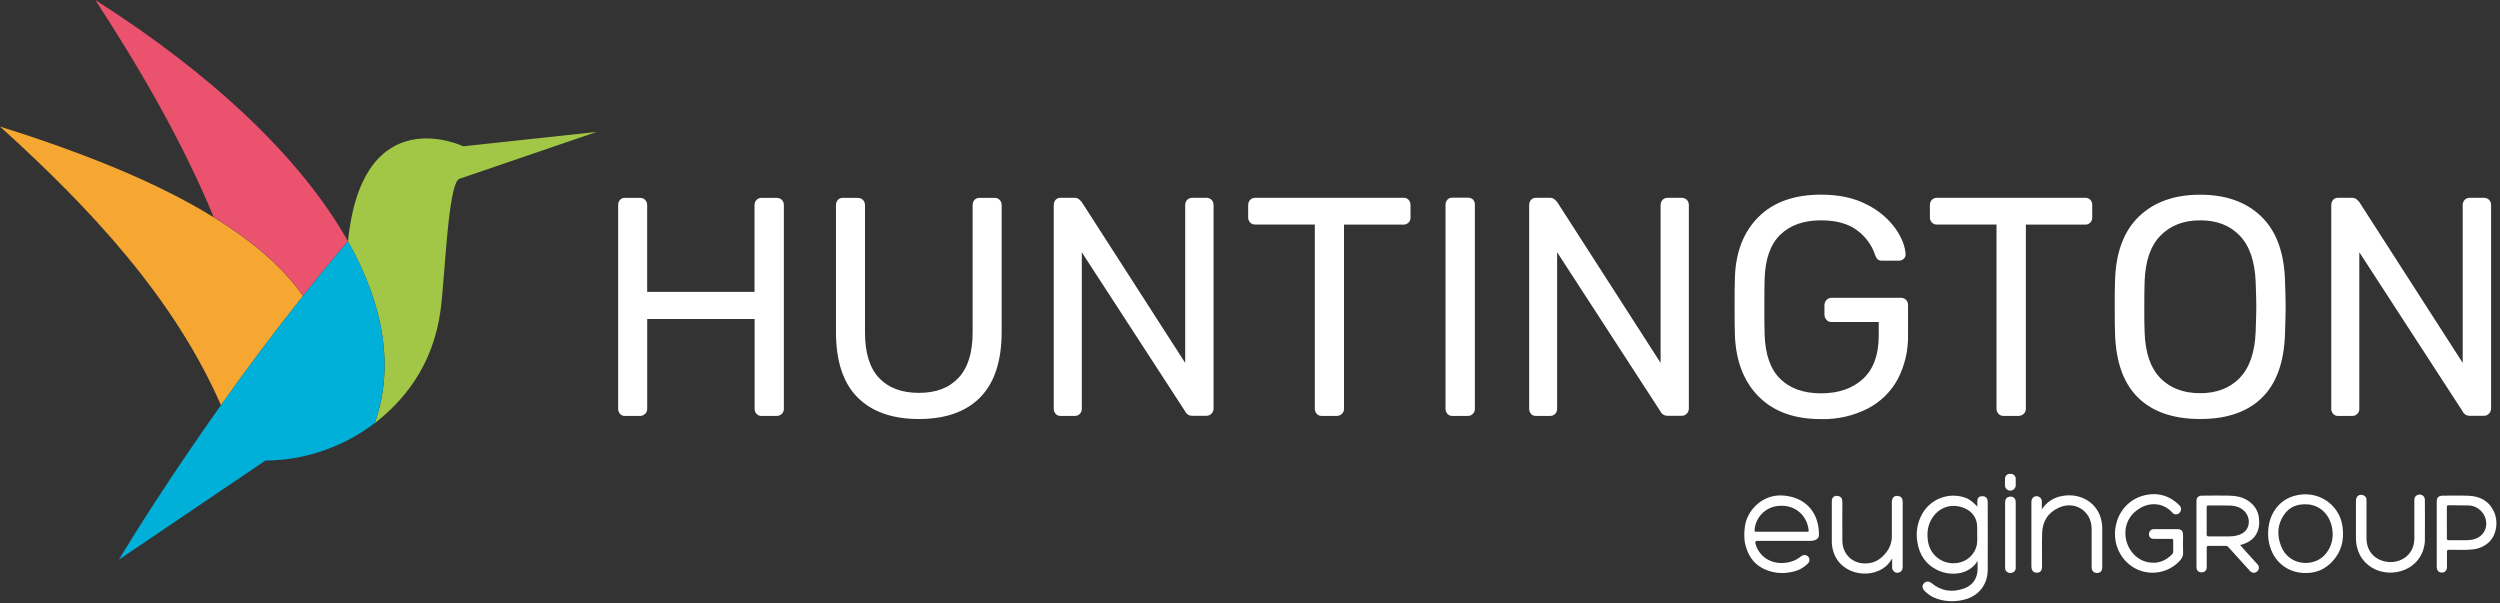 <svg width="547" height="132" viewBox="0 0 547 132" fill="none" xmlns="http://www.w3.org/2000/svg">
<rect x="0" y="0" width="547" height="132" fill="#333333" stroke="none"/>
<g clip-path="url(#clip0_4703_36)">
<path d="M171.04 90.57C171.36 90.28 171.53 89.86 171.51 89.42V44.92C171.53 44.48 171.38 44.05 171.07 43.73C170.75 43.43 170.32 43.27 169.89 43.29H166.64C166.22 43.28 165.82 43.44 165.53 43.73C165.23 44.05 165.07 44.48 165.09 44.92V63.86H141.6V44.92C141.62 44.48 141.46 44.05 141.16 43.73C140.84 43.43 140.41 43.27 139.98 43.29H136.74C136.33 43.27 135.94 43.43 135.66 43.73C135.38 44.06 135.23 44.49 135.25 44.92V89.4C135.23 89.82 135.38 90.23 135.66 90.55V90.57C135.94 90.87 136.33 91.03 136.74 91.01H139.98C140.4 91.02 140.82 90.86 141.13 90.57C141.45 90.28 141.62 89.86 141.61 89.42V69.8H165.11V89.42C165.09 89.84 165.25 90.26 165.55 90.57C165.84 90.87 166.24 91.03 166.66 91.01H169.9C170.33 91.02 170.74 90.86 171.05 90.57M214.46 86.94C217.59 83.78 219.16 79 219.16 72.59V44.92C219.18 44.48 219.02 44.05 218.72 43.73C218.43 43.44 218.03 43.28 217.61 43.29H214.37C213.94 43.26 213.52 43.43 213.22 43.73C212.94 44.06 212.79 44.49 212.81 44.92V72.73C212.81 77.14 211.79 80.44 209.74 82.65C207.69 84.85 204.85 85.96 201.07 85.96C197.29 85.96 194.38 84.87 192.33 82.69C190.28 80.51 189.26 77.19 189.26 72.74V44.93C189.28 44.49 189.12 44.06 188.82 43.74C188.5 43.44 188.07 43.28 187.64 43.3H184.4C183.99 43.28 183.6 43.44 183.32 43.74C183.04 44.07 182.9 44.5 182.91 44.93V72.6C182.91 79.01 184.48 83.79 187.63 86.95C190.78 90.11 195.26 91.68 201.07 91.68C206.88 91.68 211.34 90.1 214.47 86.95M265.09 90.5C265.38 90.19 265.54 89.78 265.53 89.35V44.91C265.55 44.47 265.4 44.04 265.09 43.72C264.77 43.42 264.34 43.26 263.91 43.28H260.87C260.45 43.27 260.05 43.43 259.76 43.72C259.46 44.04 259.3 44.47 259.32 44.91V79.4L236.7 44.23C236.5 43.98 236.27 43.75 236.03 43.55C235.73 43.35 235.38 43.26 235.02 43.28H232.05C231.64 43.26 231.25 43.42 230.97 43.72C230.69 44.05 230.54 44.48 230.56 44.91V89.39C230.54 89.81 230.69 90.22 230.97 90.54V90.56C231.25 90.86 231.64 91.02 232.05 91H235.15C235.57 91.02 235.97 90.86 236.26 90.56C236.56 90.26 236.72 89.84 236.7 89.41V55.2L259.32 90.02C259.61 90.65 260.26 91.02 260.94 90.97H263.98C264.4 90.98 264.81 90.81 265.09 90.49M308.18 48.72C308.48 48.42 308.64 48 308.62 47.57V44.91C308.64 44.47 308.49 44.05 308.21 43.72C307.91 43.41 307.49 43.25 307.06 43.28H274.65C274.24 43.27 273.83 43.43 273.54 43.72C273.24 44.04 273.08 44.47 273.1 44.91V47.54C273.08 47.97 273.24 48.38 273.54 48.69C273.83 48.99 274.23 49.15 274.65 49.13H287.68V89.39C287.66 89.81 287.82 90.23 288.12 90.54L288.1 90.56C288.39 90.86 288.79 91.02 289.21 91H292.45C292.87 91.01 293.29 90.85 293.6 90.56C293.92 90.27 294.09 89.85 294.07 89.41V49.15H307.06C307.47 49.17 307.87 49.01 308.17 48.71M322.26 90.57C322.56 90.27 322.72 89.85 322.7 89.42V44.81C322.72 44.39 322.57 43.98 322.29 43.66C321.98 43.37 321.57 43.22 321.14 43.25H317.77C317.36 43.23 316.97 43.39 316.69 43.69C316.41 44.01 316.27 44.42 316.28 44.84V89.39C316.26 89.81 316.41 90.22 316.69 90.54V90.56C316.97 90.86 317.36 91.02 317.77 91H321.14C321.56 91.02 321.96 90.86 322.25 90.56M369.08 90.5C369.37 90.19 369.53 89.78 369.52 89.35V44.91C369.54 44.47 369.38 44.04 369.08 43.72C368.76 43.42 368.33 43.26 367.9 43.28H364.89C364.48 43.27 364.07 43.43 363.78 43.72C363.48 44.04 363.32 44.47 363.34 44.91V79.4L340.73 44.23C340.52 43.98 340.3 43.75 340.05 43.55C339.75 43.35 339.4 43.26 339.04 43.28H336.07C335.66 43.26 335.27 43.42 334.99 43.72C334.71 44.05 334.56 44.48 334.58 44.91V89.39C334.56 89.81 334.71 90.22 334.99 90.54L334.97 90.56C335.25 90.86 335.64 91.02 336.05 91H339.15C339.57 91.02 339.97 90.86 340.26 90.56C340.56 90.26 340.72 89.84 340.7 89.41V55.19L363.31 90.02C363.6 90.65 364.25 91.02 364.93 90.97H367.97C368.39 90.98 368.8 90.81 369.08 90.49M415.22 82.97C416.78 79.97 417.55 76.63 417.48 73.26V66.79C417.5 66.35 417.34 65.92 417.04 65.6C416.72 65.3 416.3 65.14 415.86 65.16H400.74C400.32 65.15 399.91 65.33 399.63 65.64C399.34 65.95 399.19 66.36 399.19 66.79V68.83C399.19 69.25 399.34 69.67 399.63 69.98C399.91 70.3 400.32 70.47 400.74 70.46H411.07V73.39C411.07 77.61 409.92 80.78 407.63 82.89C405.33 85.01 402.27 86.06 398.45 86.06C394.67 86.06 391.69 85.02 389.54 82.92C387.38 80.83 386.23 77.57 386.1 73.16C386.04 71.8 386.04 69.82 386.04 67.09C386.04 64.36 386.06 62.34 386.1 61.02C386.23 56.66 387.38 53.43 389.54 51.34C391.7 49.25 394.67 48.21 398.45 48.21C401.73 48.21 404.34 48.92 406.28 50.35C408.13 51.69 409.52 53.57 410.26 55.73C410.37 56.11 410.56 56.46 410.83 56.75C411.09 56.95 411.41 57.05 411.74 57.03H415.52C415.88 57.03 416.23 56.89 416.5 56.66C416.78 56.44 416.94 56.09 416.94 55.74V55.6C416.85 53.88 416.11 52 414.71 49.98C413.09 47.77 410.96 45.99 408.5 44.77C405.75 43.32 402.4 42.59 398.44 42.59C392.59 42.59 388.03 44.21 384.77 47.46C381.5 50.71 379.78 55.12 379.6 60.66C379.55 62.02 379.53 64.16 379.53 67.07C379.53 69.98 379.55 72.12 379.6 73.48C379.84 79.08 381.57 83.51 384.8 86.78H384.82C388.06 90.06 392.6 91.7 398.46 91.7C402 91.79 405.49 91 408.65 89.4C411.43 87.97 413.72 85.73 415.22 82.98M457.34 48.72C457.64 48.42 457.79 48 457.78 47.57V44.91C457.8 44.47 457.66 44.05 457.37 43.72C457.07 43.41 456.65 43.25 456.22 43.28H423.81C423.4 43.27 422.99 43.43 422.7 43.72C422.4 44.04 422.24 44.47 422.26 44.91V47.54C422.24 47.97 422.4 48.38 422.7 48.69C422.99 48.99 423.39 49.15 423.81 49.13H436.84V89.39C436.82 89.81 436.98 90.23 437.28 90.54V90.56C437.57 90.86 437.97 91.02 438.39 91H441.63C442.05 91.01 442.47 90.85 442.78 90.56C443.1 90.27 443.27 89.85 443.26 89.41V49.15H456.23C456.65 49.17 457.05 49.01 457.34 48.71M493.68 67.13C493.68 68.04 493.63 69.86 493.54 72.58C493.36 77.13 492.19 80.5 490.03 82.7V82.72C487.87 84.92 485.03 86.03 481.39 86.03C477.75 86.03 474.84 84.93 472.68 82.72C470.52 80.51 469.37 77.14 469.24 72.6C469.17 71.24 469.17 69.47 469.17 67.15C469.17 64.83 469.19 63.02 469.24 61.7C469.37 57.16 470.53 53.77 472.72 51.55C474.91 49.32 477.79 48.21 481.39 48.21C484.99 48.19 487.87 49.29 490.03 51.53C492.19 53.76 493.36 57.14 493.54 61.68C493.63 64.31 493.68 66.22 493.68 67.13ZM499.96 72.95C500.05 70.22 500.1 68.34 500.1 67.15C500.1 65.96 500.05 64.04 499.96 61.41C499.78 55.23 498.05 50.55 494.77 47.37C491.48 44.19 487.03 42.6 481.4 42.6C475.78 42.6 471.32 44.18 468 47.37C464.69 50.56 462.94 55.23 462.77 61.41C462.7 62.75 462.7 64.65 462.7 67.15C462.7 69.65 462.72 71.58 462.77 72.95C462.95 79.22 464.64 83.91 467.83 87.02C471.03 90.13 475.55 91.68 481.4 91.68C487.25 91.68 491.76 90.13 494.93 87.01C498.1 83.89 499.78 79.2 499.96 72.94M545.05 89.35V44.91C545.07 44.47 544.91 44.04 544.61 43.72C544.29 43.42 543.86 43.26 543.43 43.28H540.39C539.98 43.27 539.57 43.43 539.28 43.72C538.98 44.04 538.82 44.47 538.84 44.91V79.4L516.23 44.23C516.02 43.98 515.8 43.75 515.55 43.55C515.25 43.35 514.9 43.26 514.54 43.28H511.57C511.16 43.26 510.77 43.42 510.49 43.72C510.21 44.05 510.06 44.48 510.08 44.91V89.39C510.06 89.81 510.21 90.22 510.49 90.54V90.56C510.77 90.86 511.16 91.02 511.57 91H514.67C515.09 91.02 515.49 90.86 515.78 90.56C516.08 90.26 516.24 89.84 516.22 89.41V55.19L538.83 90.02C539.12 90.65 539.77 91.02 540.45 90.97H543.49C543.91 90.98 544.32 90.81 544.6 90.49C544.89 90.18 545.05 89.77 545.04 89.34" fill="white"/>
<path d="M130.59 28.86L101.36 32.01C101.36 32.01 79.31 21.41 76.14 52.81C83.93 66.62 86.37 80.24 81.99 92.6C88.18 87.76 94.75 80.21 96.41 67.79C97.37 60.62 98.01 40.3 100.47 39.14L130.58 28.85L130.59 28.86Z" fill="#A2C746"/>
<path d="M1.67824e-06 27.69C20.25 45.99 38.18 65.43 48.35 88.66L48.39 88.6C53.68 81.14 59.71 73.03 66.3 64.75C61.83 58.39 55.17 52.7 46.73 47.53C34.43 39.92 18.36 33.47 -0.01 27.69" fill="#F5A732"/>
<path d="M20.86 0C30.99 15.58 40.06 31.31 46.75 47.49C55.18 52.66 61.85 58.4 66.31 64.71C67.89 62.74 69.48 60.76 71.12 58.77C71.12 58.77 71.17 58.71 71.19 58.68C72.81 56.71 74.46 54.74 76.13 52.78C65.85 34.56 46.49 16.32 20.86 0Z" fill="#EB526E"/>
<path d="M26.03 122.44L58.06 100.78C66.71 100.71 75.11 97.82 81.98 92.58C86.35 80.22 83.92 66.6 76.13 52.79C47.39 86.49 26.02 122.44 26.02 122.44" fill="#00B0D8"/>
<path d="M477.66 121.07C477.61 119.73 477.66 118.39 477.66 117.04H477.64C477.64 116.13 477.28 115.79 476.37 115.78H471.32C470.74 115.74 470.24 116.17 470.2 116.75C470.2 116.81 470.2 116.86 470.2 116.91C470.2 117.56 470.6 117.91 471.32 117.91H475.13C475.41 117.91 475.51 117.98 475.5 118.27C475.48 119.08 475.5 119.9 475.5 120.72C475.5 120.9 475.44 121.08 475.31 121.21C473.85 122.78 472.05 123.42 469.96 123.01C467.17 122.47 465.13 119.78 465.04 116.89C464.93 114.83 465.87 112.85 467.55 111.65C470.1 109.69 473.32 109.93 475.31 112.16C475.48 112.38 475.74 112.52 476.02 112.54C476.48 112.57 476.91 112.31 477.1 111.89C477.32 111.45 477.23 110.91 476.86 110.57C474.56 108.26 471.75 107.61 468.72 108.51C462.59 110.36 460.73 118.42 465.29 122.97C468.46 126.11 473.58 126.09 476.72 122.92C476.77 122.87 476.81 122.83 476.85 122.78C477.3 122.3 477.69 121.81 477.66 121.04M489.51 117.14C488.94 117.3 488.36 117.36 487.77 117.36C486.27 117.36 484.77 117.34 483.27 117.36C482.89 117.36 482.81 117.23 482.82 116.89C482.84 115.92 482.82 114.95 482.82 113.98V111.02C482.82 110.72 482.87 110.58 483.22 110.59C484.75 110.61 486.28 110.57 487.81 110.61C489.16 110.65 490.42 111 491.31 112.11C492.5 113.6 492.46 116.39 489.51 117.15M494.3 114.51C494.37 112.93 493.98 111.49 492.83 110.33C491.51 109 489.84 108.52 488.04 108.47V108.45C485.95 108.4 483.86 108.43 481.77 108.45C481.01 108.45 480.59 108.87 480.59 109.62V124.06C480.59 124.81 481 125.23 481.71 125.23C482.42 125.23 482.83 124.81 482.83 124.06V119.86C482.83 119.54 482.92 119.44 483.24 119.44C484.49 119.46 485.75 119.44 487 119.44C487.23 119.44 487.45 119.54 487.59 119.73C489.14 121.45 490.69 123.17 492.25 124.88C492.73 125.41 493.37 125.46 493.85 125.04C494.31 124.68 494.38 124.02 494.02 123.56C493.99 123.52 493.95 123.48 493.91 123.44C493.29 122.75 492.66 122.07 492.04 121.38L490.13 119.25C491.01 119.06 491.83 118.69 492.55 118.16C493.74 117.23 494.24 115.95 494.31 114.49M510.39 117.07C510.36 118.7 509.73 120.26 508.63 121.45C506.03 124.2 500.76 123.75 499.1 119.49C498.2 117.18 498.26 114.86 499.67 112.73C500.93 110.82 502.82 110.17 505.05 110.37C508.1 110.64 510.42 113.31 510.39 117.07ZM509.81 123.35C512.2 121.13 512.99 118.31 512.54 115.16C511.83 110.22 506.91 107 501.84 108.54C498.41 109.58 496.25 112.73 496.26 116.8C496.26 117.45 496.32 118.1 496.46 118.74C496.9 120.78 497.84 122.51 499.54 123.79C500.78 124.72 502.27 125.26 503.81 125.35C506.1 125.52 508.13 124.91 509.81 123.35ZM530.56 118.04C530.61 115.16 530.56 112.27 530.56 109.39C530.57 109.1 530.47 108.8 530.27 108.58C529.94 108.22 529.43 108.1 528.98 108.28C528.51 108.45 528.22 108.91 528.26 109.4V117.82C528.24 121.7 524.83 123.51 521.83 122.85C519.31 122.29 517.79 120.37 517.79 117.77V109.44C517.84 108.98 517.57 108.55 517.14 108.38C516.27 108.01 515.48 108.55 515.48 109.53V117.67C515.46 119.02 515.77 120.34 516.4 121.53C517.94 124.32 521.09 125.65 524.19 125.2C527.96 124.65 530.51 121.78 530.58 118.04M544 114.4C544.08 116.24 542.83 117.74 540.92 118.08C540.53 118.16 540.12 118.19 539.72 118.19H535.82C535.5 118.19 535.37 118.13 535.37 117.76C535.4 116.63 535.37 115.5 535.37 114.38V111C535.37 110.68 535.42 110.54 535.79 110.55C537.25 110.58 538.7 110.55 540.15 110.59C542.22 110.68 543.88 112.32 543.98 114.39M545.65 111.9C544.56 109.57 542.58 108.56 540.11 108.47C538.25 108.4 536.39 108.45 534.54 108.45C533.55 108.45 533.16 108.83 533.16 109.8V124.05C533.16 124.81 533.61 125.29 534.29 125.28C534.97 125.28 535.39 124.8 535.4 124.06V120.78C535.4 120.4 535.48 120.29 535.88 120.29C537.59 120.27 539.31 120.41 541.02 120.21C542.26 120.09 543.43 119.6 544.38 118.81C546.35 117.16 546.66 114.04 545.66 111.89" fill="white"/>
<path d="M395.36 116.35H384.27C383.93 116.35 383.88 116.26 383.9 115.94C384.12 113.09 386.41 110.85 389.26 110.68C392.66 110.42 395.34 112.62 395.73 115.97C395.77 116.35 395.64 116.36 395.35 116.36M397.98 117.03C397.98 116.74 397.98 116.44 397.96 116.14C397.64 111.73 394.77 108.83 390.36 108.44C386.7 108.06 383.39 110.32 382.12 113.77C381.76 114.75 381.48 116.89 381.78 118.75C382.3 121.12 383.37 123.12 385.61 124.31C387.57 125.34 389.83 125.64 391.99 125.15C393.33 124.92 394.56 124.29 395.52 123.34C395.98 122.95 396.04 122.26 395.65 121.8C395.22 121.35 394.52 121.32 394.06 121.74C393.08 122.53 391.89 123.01 390.64 123.14C387.39 123.52 384.8 121.68 384.08 118.89C383.99 118.53 384.12 118.34 384.49 118.34H396.09C397.48 118.34 398.03 117.67 397.99 117.02M416.31 123.95V109.88C416.31 109.68 416.29 109.48 416.25 109.29C416.16 108.93 415.88 108.65 415.53 108.57C414.58 108.3 413.95 108.79 413.94 109.84V117.24C413.96 118.5 413.56 119.73 412.81 120.74C411.45 122.58 409.62 123.54 407.31 123.23C404.81 122.88 403.14 120.87 403.11 118.34C403.08 115.56 403.11 112.79 403.11 110.01C403.11 109.79 403.09 109.58 403.06 109.36C403 108.95 402.69 108.62 402.28 108.55C401.4 108.33 400.8 108.78 400.8 109.68V118.51C400.8 118.88 400.83 119.25 400.89 119.62C401.86 125.61 408.88 126.95 412.53 123.99C413.12 123.48 413.62 122.86 414 122.18V124.15C413.99 124.78 414.49 125.31 415.13 125.32C415.37 125.32 415.6 125.25 415.8 125.12C416.23 124.85 416.31 124.42 416.31 123.95ZM433.8 108.57C433.8 108.57 433.8 108.57 433.82 108.57H433.8ZM432.6 116.9C432.66 117.65 432.64 118.41 432.55 119.16C432.13 121.27 430.42 122.88 428.29 123.17C425.23 123.67 422.36 121.6 421.86 118.54C421.85 118.46 421.83 118.37 421.82 118.28C421.58 116.51 421.8 114.83 422.79 113.31C424.41 110.82 427.32 110.01 430.01 111.28C431.56 111.94 432.57 113.45 432.6 115.13C432.64 115.72 432.6 116.3 432.6 116.89M434.91 124.63C434.95 119.68 434.91 114.73 434.91 109.78C434.91 109.03 434.5 108.6 433.8 108.57C433.1 108.55 432.63 108.85 432.64 109.7C432.64 110.23 432.64 110.84 432.64 110.84C432.64 110.84 431.18 109.19 429.86 108.85C426.35 107.69 422.51 109.13 420.64 112.32C419.54 114.22 419.14 116.45 419.52 118.61C419.94 121.33 421.31 123.46 423.83 124.7C426.54 126.05 430.71 125.96 432.7 122.74V124.46C432.68 126.5 431.69 128.04 429.77 128.74C427.2 129.67 424.79 129.37 422.63 127.59C422.05 127.11 421.38 127.15 420.94 127.64C420.5 128.13 420.56 128.75 421.1 129.29C421.76 129.97 422.55 130.5 423.42 130.86C425.27 131.58 427.3 131.74 429.24 131.32C432.71 130.67 434.89 128.14 434.92 124.63M441.04 106.31V104.83C441.08 104.23 440.63 103.71 440.02 103.68H439.88C439.28 103.61 438.75 104.04 438.69 104.64C438.69 104.69 438.69 104.74 438.69 104.79V106.31C438.77 106.96 439.35 107.42 440 107.34C440.54 107.28 440.97 106.85 441.03 106.31M441.04 124.17V109.88C441.04 109.11 440.62 108.67 439.9 108.66C439.17 108.66 438.72 109.13 438.72 109.9V124.18C438.67 124.57 438.86 124.96 439.19 125.17C439.59 125.43 440.1 125.44 440.51 125.21C440.88 125 441.09 124.59 441.04 124.16M451.26 108.52C451.26 108.52 451.26 108.52 451.27 108.52H451.25H451.26ZM459.97 124.07V115.51C459.97 115.03 459.92 114.56 459.82 114.09C459.08 110 455.21 107.79 451.27 108.51C449.41 108.79 447.76 109.87 446.75 111.46V109.81C446.8 109.33 446.54 108.88 446.1 108.68C445.27 108.31 444.47 108.86 444.47 109.8V123.82C444.47 124.81 444.87 125.27 445.55 125.3C446.54 125.34 446.79 124.81 446.8 123.87C446.8 121.37 446.75 119.14 446.82 116.65C446.88 114.04 448.13 112.12 450.54 111.05C454.04 109.49 457.65 111.88 457.65 115.69V124.02C457.65 124.89 458.06 125.35 458.83 125.36C459.6 125.37 459.97 124.92 459.97 124.07Z" fill="white"/>
</g>
<defs>
<clipPath id="clip0_4703_36">
<rect width="546.2" height="131.55" fill="white"/>
</clipPath>
</defs>
</svg>
